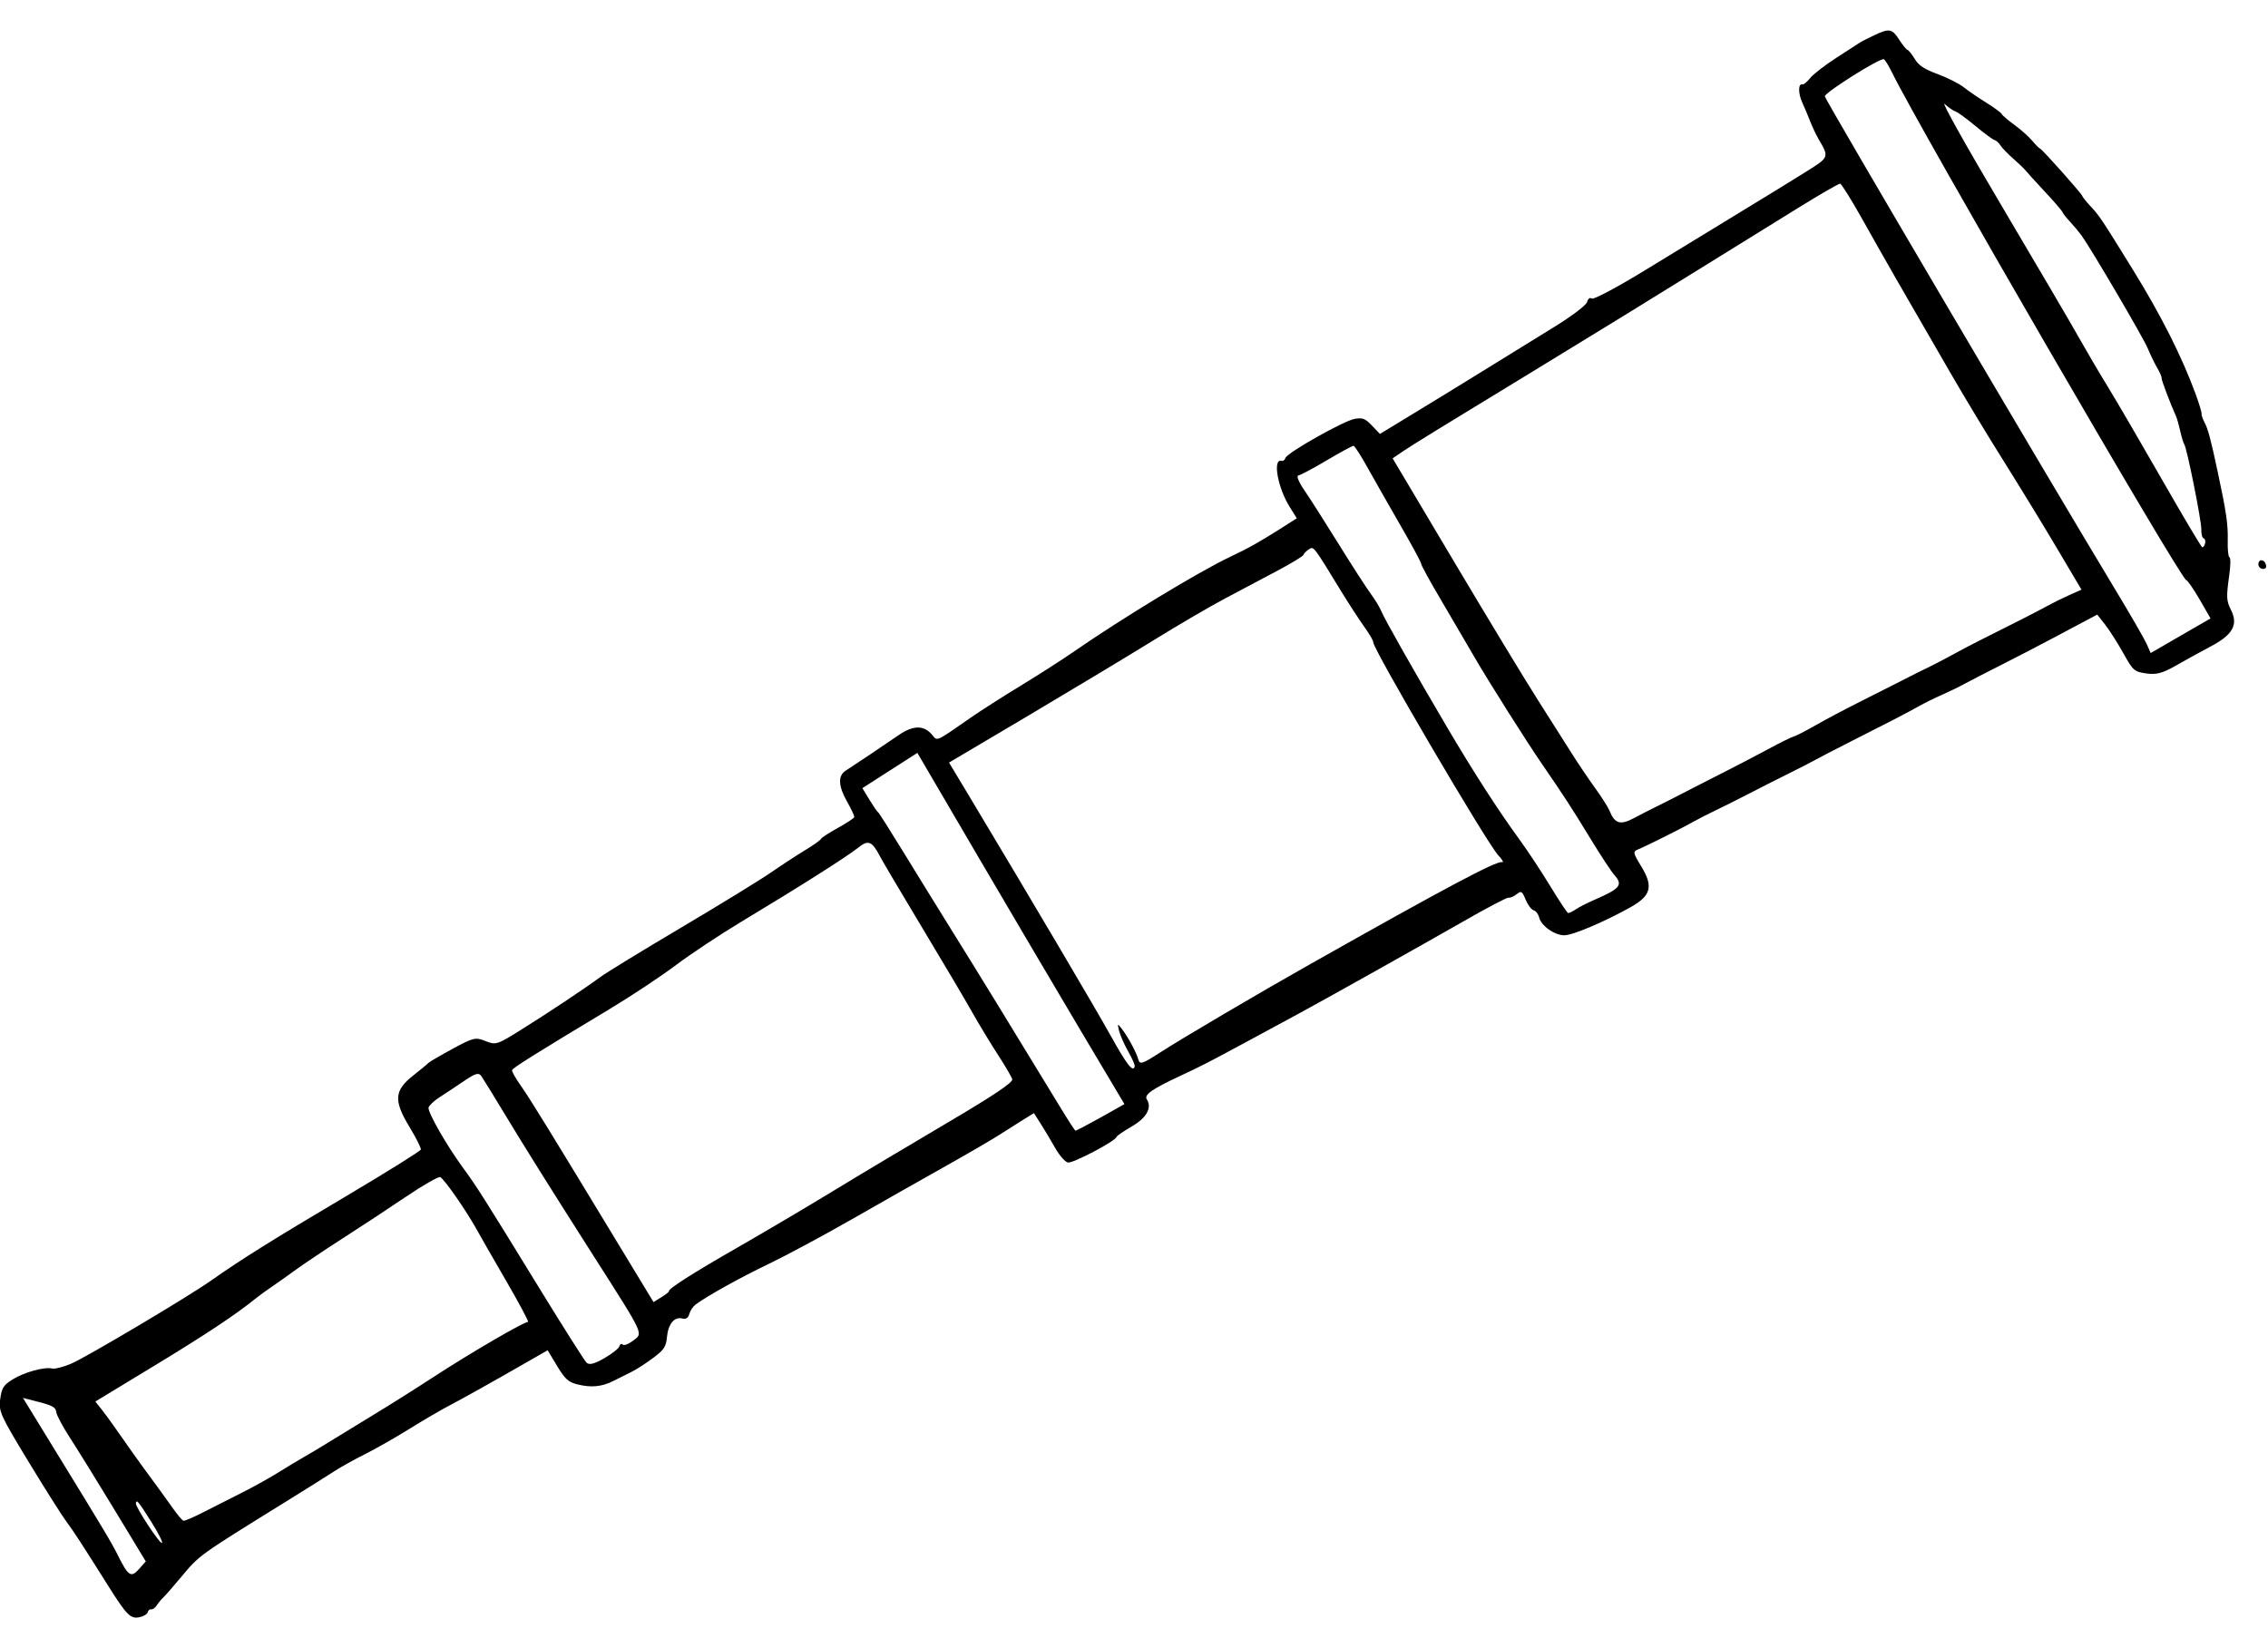 <svg width="54" height="39" viewBox="0 0 54 39" fill="none" xmlns="http://www.w3.org/2000/svg">
<path fill-rule="evenodd" clip-rule="evenodd" d="M44.628 0.838C44.468 0.914 44.308 0.995 44.275 1.019C44.241 1.043 43.993 1.203 43.724 1.376C43.456 1.548 43.176 1.764 43.102 1.856C43.029 1.948 42.945 2.017 42.916 2.01C42.812 1.983 42.81 2.223 42.913 2.447C42.971 2.574 43.058 2.78 43.106 2.905C43.155 3.03 43.241 3.213 43.299 3.311C43.553 3.749 43.556 3.741 43.009 4.085C42.729 4.261 42.031 4.69 41.458 5.038C40.885 5.386 39.867 6.007 39.197 6.418C38.527 6.829 37.944 7.141 37.901 7.11C37.856 7.078 37.81 7.111 37.789 7.19C37.77 7.266 37.427 7.527 37.009 7.784C36.598 8.037 35.849 8.5 35.343 8.813C34.837 9.126 34.07 9.596 33.639 9.858L32.856 10.334L32.667 10.137C32.504 9.967 32.449 9.945 32.261 9.974C32.004 10.015 30.639 10.784 30.605 10.908C30.592 10.955 30.55 10.985 30.512 10.975C30.296 10.919 30.42 11.613 30.71 12.078L30.876 12.343L30.514 12.574C29.986 12.909 29.739 13.048 29.29 13.261C28.54 13.617 26.714 14.724 25.567 15.519C25.273 15.722 24.701 16.088 24.296 16.334C23.89 16.58 23.357 16.921 23.111 17.092C22.273 17.675 22.32 17.654 22.2 17.508C22.001 17.265 21.749 17.265 21.394 17.509C21.044 17.75 20.364 18.206 20.136 18.353C19.945 18.476 19.958 18.723 20.174 19.101C20.271 19.272 20.346 19.434 20.339 19.461C20.332 19.487 20.154 19.604 19.942 19.721C19.731 19.838 19.553 19.954 19.546 19.98C19.539 20.006 19.368 20.127 19.165 20.25C18.962 20.373 18.595 20.613 18.35 20.783C18.104 20.953 17.146 21.541 16.22 22.09C15.294 22.638 14.422 23.172 14.281 23.277C13.93 23.538 13.04 24.13 12.369 24.548C11.838 24.88 11.801 24.891 11.559 24.793C11.324 24.697 11.269 24.71 10.769 24.982C10.473 25.143 10.216 25.293 10.198 25.316C10.179 25.339 10.017 25.473 9.838 25.614C9.385 25.971 9.368 26.21 9.751 26.841C9.908 27.1 10.029 27.341 10.02 27.377C10.01 27.413 9.195 27.922 8.208 28.507C6.49 29.525 5.749 29.988 5.023 30.499C4.475 30.886 2.064 32.317 1.698 32.475C1.51 32.555 1.306 32.608 1.243 32.592C1.063 32.546 0.575 32.68 0.301 32.851C0.081 32.989 0.043 33.049 0.005 33.319C-0.036 33.608 0.008 33.705 0.676 34.806C1.069 35.454 1.477 36.099 1.582 36.239C1.757 36.474 1.93 36.74 2.578 37.77C3.013 38.461 3.105 38.554 3.31 38.517C3.411 38.498 3.504 38.444 3.516 38.397C3.529 38.35 3.566 38.319 3.6 38.327C3.633 38.336 3.693 38.293 3.732 38.233C3.771 38.172 3.844 38.084 3.895 38.037C3.945 37.989 4.136 37.771 4.319 37.551C4.751 37.033 4.712 37.06 6.828 35.749C7.29 35.463 7.792 35.148 7.944 35.048C8.097 34.948 8.431 34.761 8.687 34.633C8.943 34.505 9.421 34.233 9.748 34.029C10.075 33.826 10.493 33.581 10.676 33.486C10.993 33.321 11.799 32.87 12.646 32.382L13.039 32.157L13.265 32.532C13.455 32.847 13.534 32.918 13.757 32.972C14.083 33.051 14.334 33.026 14.61 32.885C14.726 32.826 14.915 32.731 15.031 32.675C15.147 32.618 15.38 32.468 15.548 32.342C15.811 32.145 15.858 32.075 15.879 31.849C15.907 31.535 16.055 31.353 16.24 31.4C16.33 31.424 16.387 31.389 16.411 31.295C16.431 31.218 16.499 31.116 16.561 31.069C16.834 30.865 17.639 30.417 18.314 30.095C18.716 29.902 19.606 29.424 20.292 29.032C20.977 28.64 21.977 28.073 22.514 27.772C23.05 27.471 23.632 27.132 23.807 27.019C23.981 26.907 24.235 26.746 24.37 26.662L24.617 26.509L24.777 26.76C24.866 26.898 25.019 27.156 25.119 27.332C25.218 27.509 25.355 27.668 25.423 27.685C25.537 27.715 26.558 27.178 26.585 27.075C26.591 27.05 26.752 26.94 26.941 26.831C27.298 26.625 27.434 26.384 27.306 26.184C27.235 26.072 27.423 25.939 28.108 25.619C28.61 25.385 28.789 25.293 29.736 24.781C30.224 24.516 30.741 24.237 30.885 24.16C31.477 23.841 33.94 22.461 34.864 21.931C35.409 21.618 35.883 21.369 35.919 21.378C35.954 21.388 36.038 21.352 36.107 21.299C36.223 21.209 36.238 21.218 36.326 21.428C36.378 21.553 36.463 21.665 36.515 21.679C36.568 21.692 36.626 21.769 36.646 21.849C36.694 22.048 37.011 22.273 37.243 22.274C37.442 22.276 38.189 21.959 38.82 21.607C39.311 21.333 39.37 21.112 39.078 20.634C38.879 20.309 38.874 20.28 39.01 20.225C39.185 20.156 40.1 19.697 40.35 19.553C40.447 19.498 40.678 19.38 40.862 19.292C41.047 19.204 41.395 19.029 41.635 18.905C41.875 18.78 42.291 18.57 42.558 18.437C42.826 18.305 43.126 18.15 43.225 18.095C43.325 18.039 43.688 17.851 44.033 17.676C45.026 17.174 45.391 16.985 45.679 16.823C45.827 16.741 46.077 16.617 46.234 16.549C46.391 16.48 46.635 16.362 46.776 16.285C46.917 16.209 47.314 16.005 47.657 15.831C48 15.658 48.531 15.383 48.835 15.221C49.14 15.059 49.512 14.861 49.661 14.782L49.934 14.637L50.12 14.873C50.222 15.003 50.417 15.308 50.553 15.552C50.788 15.974 50.814 15.996 51.102 16.038C51.339 16.072 51.486 16.034 51.789 15.861C52.001 15.739 52.384 15.529 52.64 15.393C53.161 15.117 53.294 14.879 53.121 14.531C53.008 14.304 53.004 14.227 53.078 13.693C53.11 13.47 53.112 13.28 53.083 13.273C53.055 13.266 53.036 13.09 53.041 12.882C53.051 12.492 53.01 12.207 52.803 11.239C52.632 10.438 52.573 10.219 52.484 10.05C52.441 9.968 52.412 9.879 52.418 9.853C52.425 9.826 52.361 9.615 52.276 9.382C51.954 8.502 51.455 7.511 50.791 6.436C50.019 5.186 49.986 5.137 49.761 4.897C49.672 4.802 49.589 4.697 49.576 4.664C49.546 4.588 48.622 3.553 48.574 3.54C48.553 3.535 48.468 3.45 48.385 3.35C48.301 3.251 48.109 3.08 47.958 2.971C47.807 2.861 47.674 2.747 47.661 2.717C47.649 2.687 47.483 2.564 47.292 2.445C47.101 2.326 46.858 2.16 46.752 2.075C46.646 1.991 46.369 1.852 46.136 1.765C45.819 1.648 45.681 1.558 45.59 1.405C45.522 1.293 45.445 1.196 45.418 1.189C45.391 1.182 45.305 1.078 45.227 0.957C45.05 0.681 44.988 0.668 44.628 0.838ZM45.053 1.736C45.698 3.055 51.911 13.777 52.051 13.813C52.086 13.822 52.23 14.031 52.373 14.278L52.632 14.728L51.919 15.14L51.206 15.553L51.114 15.342C51.063 15.226 50.726 14.641 50.364 14.042C48.687 11.263 43.435 2.342 43.447 2.293C43.475 2.185 44.75 1.383 44.852 1.41C44.878 1.416 44.968 1.563 45.053 1.736ZM46.56 2.655C46.607 2.667 46.818 2.821 47.029 2.996C47.239 3.171 47.445 3.323 47.486 3.334C47.527 3.344 47.591 3.402 47.629 3.462C47.667 3.522 47.805 3.665 47.935 3.779C48.066 3.893 48.198 4.02 48.229 4.061C48.26 4.102 48.465 4.326 48.683 4.56C48.902 4.794 49.092 5.015 49.106 5.051C49.12 5.087 49.205 5.194 49.294 5.289C49.383 5.384 49.504 5.53 49.564 5.613C49.806 5.953 51.03 8.039 51.135 8.293C51.197 8.442 51.299 8.653 51.362 8.761C51.425 8.869 51.472 8.976 51.466 9C51.456 9.036 51.672 9.607 51.81 9.912C51.833 9.962 51.878 10.122 51.911 10.268C51.944 10.413 51.986 10.553 52.005 10.578C52.068 10.661 52.417 12.403 52.412 12.606C52.409 12.716 52.434 12.813 52.468 12.822C52.501 12.83 52.517 12.884 52.502 12.94C52.488 12.997 52.457 13.039 52.434 13.033C52.411 13.027 51.979 12.301 51.475 11.42C50.971 10.539 50.388 9.539 50.18 9.2C49.971 8.86 49.662 8.333 49.492 8.03C49.322 7.726 48.496 6.317 47.656 4.899C46.815 3.481 46.206 2.391 46.301 2.477C46.396 2.562 46.513 2.642 46.56 2.655ZM44.357 5.249C44.832 6.098 45.253 6.834 46.44 8.883C46.76 9.438 47.335 10.39 47.718 10.999C48.1 11.608 48.671 12.542 48.986 13.075L49.559 14.043L49.267 14.173C49.107 14.244 48.877 14.358 48.755 14.426C48.56 14.535 47.82 14.912 47.12 15.26C46.992 15.324 46.701 15.477 46.475 15.6C46.249 15.723 45.993 15.856 45.907 15.896C45.821 15.935 45.538 16.076 45.279 16.21C45.019 16.343 44.546 16.583 44.227 16.742C43.908 16.902 43.458 17.141 43.226 17.274C42.994 17.407 42.758 17.527 42.703 17.542C42.647 17.557 42.375 17.692 42.097 17.842C41.819 17.992 41.333 18.246 41.016 18.406C40.699 18.566 40.266 18.787 40.054 18.898C39.842 19.008 39.563 19.149 39.435 19.211C39.307 19.273 39.066 19.397 38.899 19.486C38.576 19.658 38.445 19.616 38.319 19.302C38.287 19.222 38.13 18.976 37.97 18.755C37.81 18.534 37.569 18.175 37.433 17.959C37.297 17.743 36.935 17.172 36.628 16.69C36.321 16.208 35.414 14.711 34.614 13.365L33.158 10.916L33.407 10.746C33.646 10.585 34.333 10.162 36.726 8.705C38.067 7.887 39.15 7.222 40.689 6.267C41.352 5.856 42.314 5.26 42.825 4.944C43.337 4.627 43.781 4.371 43.813 4.374C43.844 4.377 44.089 4.771 44.357 5.249ZM53.774 13.408C53.759 13.468 53.795 13.53 53.855 13.545C53.915 13.56 53.961 13.533 53.957 13.485C53.948 13.346 53.805 13.287 53.774 13.408ZM32.568 11.149C32.729 11.438 33.083 12.059 33.354 12.53C33.626 13 33.843 13.404 33.838 13.428C33.831 13.451 34.05 13.85 34.324 14.313C34.597 14.777 34.951 15.381 35.109 15.655C35.433 16.215 36.349 17.665 36.713 18.194C37.219 18.929 37.436 19.262 37.863 19.965C38.106 20.364 38.363 20.755 38.433 20.834C38.649 21.075 38.582 21.16 37.964 21.429C37.789 21.505 37.586 21.609 37.511 21.661C37.437 21.712 37.357 21.749 37.334 21.743C37.312 21.737 37.121 21.45 36.911 21.104C36.701 20.758 36.37 20.257 36.177 19.992C35.669 19.296 35.08 18.382 34.458 17.326C33.666 15.982 32.961 14.738 32.886 14.551C32.85 14.462 32.735 14.273 32.63 14.131C32.526 13.989 32.182 13.456 31.866 12.946C31.55 12.436 31.186 11.865 31.057 11.677C30.923 11.482 30.861 11.33 30.912 11.324C30.961 11.317 31.267 11.155 31.591 10.962C31.916 10.769 32.203 10.614 32.229 10.618C32.255 10.621 32.408 10.86 32.568 11.149ZM31.911 14.046C32.101 14.357 32.358 14.753 32.482 14.926C32.606 15.099 32.702 15.264 32.696 15.293C32.667 15.418 35.413 20.099 35.676 20.373C35.771 20.473 35.81 20.544 35.763 20.532C35.629 20.498 34.422 21.14 31.214 22.951C29.95 23.664 28.161 24.718 27.621 25.066C27.192 25.343 27.14 25.359 27.102 25.229C27.052 25.053 26.849 24.679 26.706 24.497C26.605 24.369 26.602 24.372 26.646 24.553C26.672 24.658 26.769 24.878 26.862 25.041C26.956 25.205 27.025 25.365 27.017 25.397C26.978 25.548 26.832 25.361 26.451 24.676C26.092 24.029 24.541 21.402 23.065 18.941L22.596 18.161L24.511 17.027C25.563 16.403 26.895 15.601 27.471 15.245C28.046 14.889 28.809 14.443 29.166 14.254C29.524 14.064 30.087 13.765 30.418 13.59C30.749 13.414 31.027 13.245 31.035 13.214C31.043 13.184 31.099 13.126 31.159 13.086C31.281 13.007 31.258 12.977 31.911 14.046ZM25.741 24.562L26.772 26.295L26.203 26.615C25.889 26.79 25.621 26.931 25.606 26.927C25.591 26.923 25.442 26.695 25.275 26.42C23.913 24.184 23.339 23.248 22.728 22.266C22.34 21.643 21.778 20.731 21.478 20.241C21.178 19.751 20.92 19.346 20.905 19.342C20.89 19.339 20.8 19.208 20.705 19.053L20.533 18.77L21.187 18.35L21.842 17.93L23.276 20.38C24.065 21.727 25.175 23.609 25.741 24.562ZM20.95 20.391C21.006 20.5 21.454 21.257 21.945 22.074C22.436 22.89 22.977 23.804 23.146 24.105C23.316 24.405 23.594 24.864 23.763 25.124C23.933 25.384 24.085 25.645 24.101 25.703C24.122 25.778 23.656 26.09 22.551 26.742C21.681 27.255 20.437 27.998 19.786 28.395C19.134 28.791 18.123 29.388 17.539 29.722C16.521 30.304 15.904 30.697 15.929 30.749C15.935 30.763 15.855 30.827 15.75 30.892L15.56 31.01L14.766 29.7C13.059 26.882 12.623 26.173 12.405 25.863C12.28 25.686 12.184 25.517 12.192 25.487C12.206 25.433 12.718 25.112 14.508 24.035C15.032 23.72 15.748 23.245 16.098 22.981C16.448 22.717 17.164 22.243 17.689 21.928C19.011 21.134 20.176 20.395 20.434 20.187C20.673 19.995 20.762 20.03 20.95 20.391ZM12.04 26.569C12.463 27.273 13.107 28.301 14.131 29.908C15.366 31.847 15.317 31.742 15.067 31.933C14.964 32.012 14.855 32.052 14.826 32.022C14.797 31.991 14.762 32.008 14.749 32.059C14.736 32.111 14.574 32.239 14.39 32.345C14.148 32.484 14.029 32.514 13.965 32.452C13.916 32.405 13.404 31.596 12.827 30.655C11.517 28.519 11.345 28.248 11.026 27.814C10.636 27.283 10.177 26.481 10.204 26.377C10.217 26.326 10.336 26.214 10.469 26.129C10.602 26.044 10.861 25.872 11.046 25.746C11.317 25.562 11.396 25.538 11.458 25.624C11.5 25.683 11.762 26.108 12.04 26.569ZM10.865 28.514C11.035 28.759 11.243 29.087 11.328 29.242C11.412 29.397 11.739 29.967 12.054 30.509C12.368 31.052 12.602 31.489 12.572 31.483C12.497 31.465 11.193 32.225 10.307 32.803C9.896 33.072 9.246 33.481 8.864 33.712C8.482 33.944 8.023 34.224 7.844 34.336C7.666 34.447 7.393 34.611 7.238 34.699C7.083 34.788 6.795 34.961 6.599 35.084C6.402 35.207 6.017 35.42 5.744 35.557C5.471 35.694 5.061 35.902 4.834 36.018C4.606 36.135 4.396 36.225 4.367 36.217C4.338 36.21 4.209 36.055 4.082 35.873C3.954 35.691 3.739 35.394 3.604 35.213C3.367 34.894 2.977 34.346 2.693 33.937C2.618 33.828 2.491 33.657 2.413 33.558L2.27 33.378L3.652 32.539C4.889 31.789 5.615 31.308 6.087 30.924C6.173 30.854 6.344 30.73 6.466 30.648C6.587 30.567 6.85 30.381 7.048 30.236C7.247 30.092 7.745 29.758 8.155 29.495C8.565 29.233 9.24 28.788 9.655 28.508C10.07 28.227 10.443 28.014 10.483 28.033C10.524 28.052 10.696 28.269 10.865 28.514ZM1.338 33.624C1.344 33.696 1.491 33.973 1.664 34.239C1.837 34.505 2.315 35.277 2.725 35.954L3.471 37.186L3.307 37.37C3.118 37.581 3.054 37.538 2.802 37.031C2.654 36.735 2.497 36.471 1.28 34.488L0.547 33.292L0.937 33.392C1.246 33.472 1.329 33.52 1.338 33.624ZM3.599 36.238C3.766 36.502 3.882 36.73 3.856 36.745C3.804 36.776 3.214 35.875 3.234 35.796C3.257 35.709 3.286 35.745 3.599 36.238Z" fill="black"/>
</svg>
